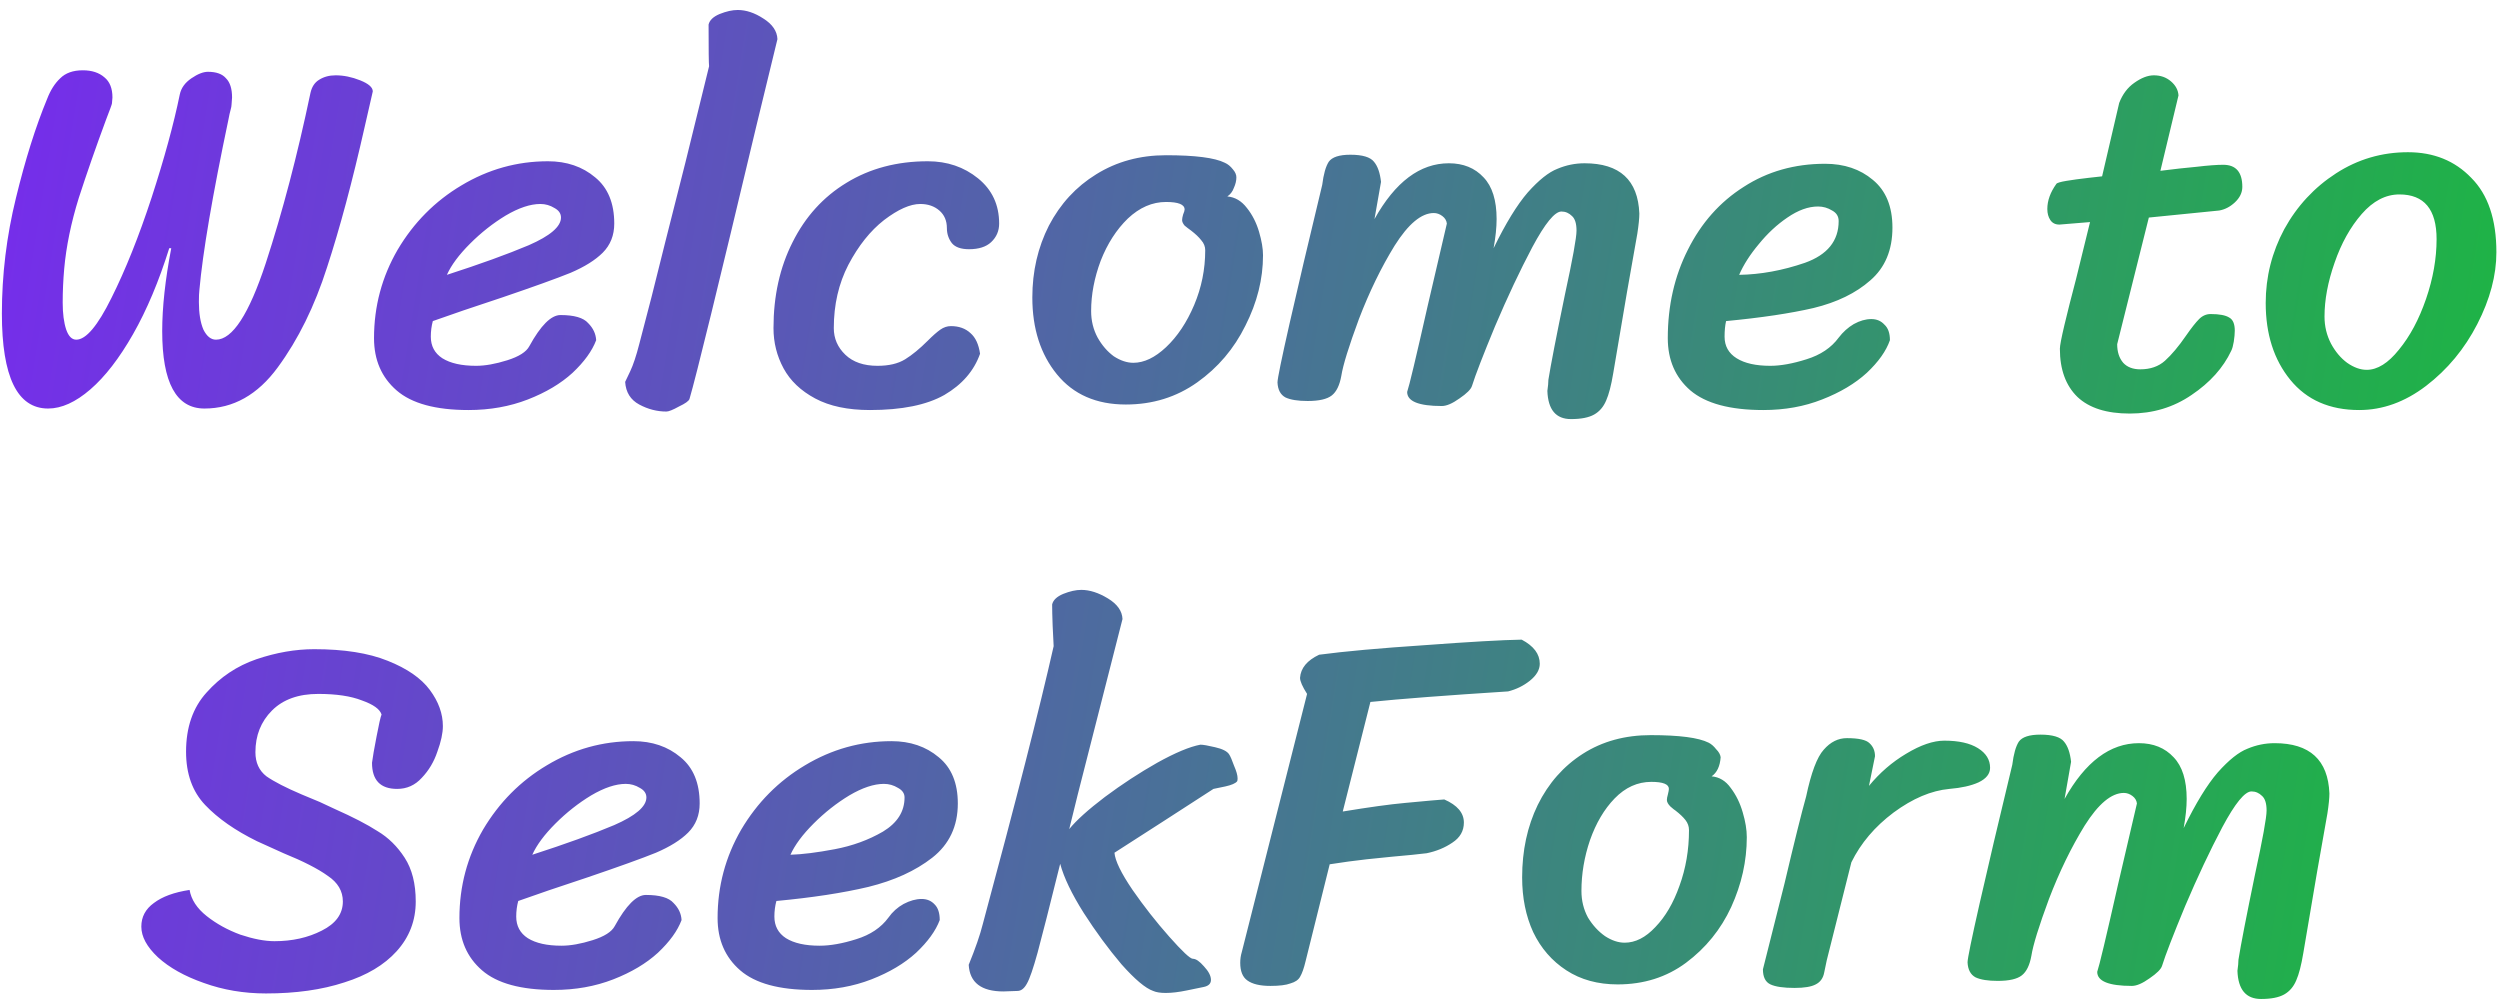 <svg width="194" height="78" viewBox="0 0 194 78" fill="none" xmlns="http://www.w3.org/2000/svg">
<path d="M13.133 19.261C12.327 21.835 11.391 24.058 10.325 25.93C9.259 27.802 8.154 29.232 7.01 30.22C5.866 31.208 4.774 31.702 3.734 31.702C1.342 31.702 0.146 29.245 0.146 24.331C0.146 21.315 0.51 18.325 1.238 15.361C1.966 12.371 2.772 9.81 3.656 7.678C3.916 7.002 4.254 6.469 4.67 6.079C5.086 5.663 5.671 5.455 6.425 5.455C7.127 5.455 7.686 5.637 8.102 6.001C8.518 6.339 8.726 6.859 8.726 7.561L8.687 8.029C8.687 8.081 8.531 8.51 8.219 9.316C7.439 11.422 6.737 13.437 6.113 15.361C5.515 17.285 5.138 19.118 4.982 20.86C4.904 21.744 4.865 22.615 4.865 23.473C4.865 24.331 4.956 25.033 5.138 25.579C5.32 26.099 5.58 26.359 5.918 26.359C6.672 26.359 7.582 25.28 8.648 23.122C9.74 20.938 10.78 18.338 11.768 15.322C12.756 12.28 13.484 9.615 13.952 7.327C14.056 6.833 14.355 6.417 14.849 6.079C15.343 5.741 15.772 5.572 16.136 5.572C16.786 5.572 17.254 5.741 17.54 6.079C17.852 6.391 18.008 6.885 18.008 7.561L17.969 8.107C17.969 8.211 17.943 8.354 17.891 8.536C17.839 8.718 17.787 8.952 17.735 9.238C16.487 15.166 15.733 19.586 15.473 22.498C15.447 22.706 15.434 23.018 15.434 23.434C15.434 24.318 15.551 25.033 15.785 25.579C16.045 26.099 16.37 26.359 16.76 26.359C18.034 26.359 19.321 24.383 20.621 20.431C21.921 16.453 23.078 12.046 24.092 7.21C24.196 6.742 24.417 6.404 24.755 6.196C25.119 5.962 25.548 5.845 26.042 5.845C26.666 5.845 27.303 5.975 27.953 6.235C28.603 6.495 28.928 6.781 28.928 7.093L28.304 9.823C27.342 14.087 26.367 17.727 25.379 20.743C24.417 23.759 23.143 26.346 21.557 28.504C19.997 30.636 18.099 31.702 15.863 31.702C13.679 31.702 12.587 29.7 12.587 25.696C12.587 23.85 12.821 21.705 13.289 19.261H13.133ZM36.356 31.819C33.809 31.819 31.95 31.312 30.779 30.298C29.61 29.284 29.024 27.932 29.024 26.242C29.024 23.772 29.636 21.484 30.858 19.378C32.105 17.272 33.757 15.608 35.81 14.386C37.891 13.138 40.127 12.514 42.519 12.514C43.974 12.514 45.197 12.93 46.184 13.762C47.172 14.568 47.666 15.764 47.666 17.35C47.666 18.26 47.367 19.014 46.77 19.612C46.197 20.184 45.365 20.704 44.273 21.172C43.181 21.614 41.413 22.251 38.969 23.083C36.76 23.811 34.965 24.422 33.587 24.916C33.483 25.306 33.431 25.709 33.431 26.125C33.431 26.853 33.73 27.412 34.328 27.802C34.953 28.192 35.824 28.387 36.941 28.387C37.644 28.387 38.45 28.244 39.359 27.958C40.27 27.672 40.842 27.308 41.075 26.866C41.959 25.254 42.766 24.448 43.493 24.448C44.559 24.448 45.275 24.656 45.639 25.072C46.029 25.462 46.236 25.904 46.263 26.398C45.95 27.23 45.34 28.075 44.429 28.933C43.52 29.765 42.362 30.454 40.959 31C39.554 31.546 38.02 31.819 36.356 31.819ZM34.679 21.328C37.254 20.496 39.373 19.729 41.036 19.027C42.7 18.299 43.532 17.584 43.532 16.882C43.532 16.57 43.364 16.323 43.026 16.141C42.688 15.933 42.324 15.829 41.934 15.829C41.154 15.829 40.257 16.128 39.242 16.726C38.255 17.324 37.331 18.052 36.474 18.91C35.615 19.768 35.017 20.574 34.679 21.328ZM58.691 9.784C55.753 22.134 54.024 29.193 53.504 30.961C53.452 31.117 53.179 31.312 52.685 31.546C52.217 31.806 51.892 31.936 51.71 31.936C50.982 31.936 50.28 31.754 49.604 31.39C48.928 31.026 48.564 30.441 48.512 29.635C48.538 29.583 48.668 29.31 48.902 28.816C49.136 28.322 49.37 27.62 49.604 26.71C50.202 24.474 50.878 21.822 51.632 18.754C52.412 15.686 52.932 13.632 53.192 12.592L55.025 5.143C54.999 4.935 54.986 3.856 54.986 1.906C55.064 1.568 55.35 1.295 55.844 1.087C56.364 0.879 56.832 0.775 57.248 0.775C57.898 0.775 58.561 0.996 59.237 1.438C59.939 1.88 60.303 2.413 60.329 3.037L58.691 9.784ZM76.052 27.451C75.584 28.777 74.661 29.843 73.283 30.649C71.905 31.429 69.981 31.819 67.511 31.819C65.795 31.819 64.378 31.52 63.26 30.922C62.142 30.324 61.323 29.544 60.803 28.582C60.283 27.62 60.023 26.58 60.023 25.462C60.023 22.966 60.517 20.743 61.505 18.793C62.493 16.817 63.884 15.283 65.678 14.191C67.498 13.073 69.604 12.514 71.996 12.514C73.504 12.514 74.804 12.956 75.896 13.84C76.988 14.724 77.534 15.894 77.534 17.35C77.534 17.922 77.326 18.403 76.91 18.793C76.52 19.157 75.948 19.339 75.194 19.339C74.57 19.339 74.128 19.183 73.868 18.871C73.608 18.533 73.478 18.143 73.478 17.701C73.478 17.129 73.283 16.674 72.893 16.336C72.503 15.998 72.009 15.829 71.411 15.829C70.631 15.829 69.695 16.245 68.603 17.077C67.537 17.909 66.614 19.066 65.834 20.548C65.08 22.004 64.703 23.642 64.703 25.462C64.703 26.268 65.002 26.957 65.6 27.529C66.198 28.101 67.03 28.387 68.096 28.387C68.98 28.387 69.695 28.218 70.241 27.88C70.787 27.542 71.372 27.061 71.996 26.437C72.386 26.047 72.711 25.761 72.971 25.579C73.231 25.397 73.504 25.306 73.79 25.306C74.414 25.306 74.921 25.488 75.311 25.852C75.701 26.19 75.948 26.723 76.052 27.451ZM87.363 31.39C85.075 31.39 83.294 30.61 82.02 29.05C80.746 27.49 80.109 25.501 80.109 23.083C80.109 21.055 80.538 19.196 81.396 17.506C82.28 15.816 83.502 14.49 85.062 13.528C86.648 12.54 88.455 12.046 90.483 12.046C92.745 12.046 94.266 12.241 95.046 12.631C95.28 12.735 95.488 12.904 95.67 13.138C95.852 13.346 95.943 13.554 95.943 13.762C95.943 14.022 95.878 14.295 95.748 14.581C95.644 14.867 95.475 15.088 95.241 15.244C95.839 15.296 96.346 15.595 96.762 16.141C97.178 16.661 97.49 17.272 97.698 17.974C97.906 18.676 98.01 19.287 98.01 19.807C98.01 21.653 97.555 23.473 96.645 25.267C95.761 27.061 94.513 28.53 92.901 29.674C91.289 30.818 89.443 31.39 87.363 31.39ZM87.948 28.153C88.78 28.153 89.625 27.75 90.483 26.944C91.367 26.112 92.095 25.02 92.667 23.668C93.239 22.316 93.525 20.899 93.525 19.417C93.525 19.131 93.421 18.871 93.213 18.637C93.031 18.403 92.771 18.156 92.433 17.896C92.251 17.766 92.082 17.636 91.926 17.506C91.796 17.35 91.731 17.207 91.731 17.077C91.731 16.973 91.757 16.83 91.809 16.648C91.887 16.466 91.926 16.336 91.926 16.258C91.926 15.868 91.445 15.673 90.483 15.673C89.417 15.673 88.429 16.102 87.519 16.96C86.635 17.818 85.933 18.91 85.413 20.236C84.919 21.562 84.672 22.862 84.672 24.136C84.672 24.89 84.841 25.579 85.179 26.203C85.517 26.801 85.933 27.282 86.427 27.646C86.947 27.984 87.454 28.153 87.948 28.153ZM102.604 14.347C102.708 13.515 102.877 12.917 103.111 12.553C103.371 12.189 103.93 12.007 104.788 12.007C105.724 12.007 106.335 12.189 106.621 12.553C106.907 12.891 107.089 13.411 107.167 14.113L106.66 16.999C108.272 14.113 110.196 12.67 112.432 12.67C113.55 12.67 114.447 13.034 115.123 13.762C115.799 14.464 116.137 15.543 116.137 16.999C116.137 17.649 116.059 18.403 115.903 19.261C116.839 17.337 117.723 15.894 118.555 14.932C119.413 13.97 120.18 13.359 120.856 13.099C121.532 12.813 122.234 12.67 122.962 12.67C125.692 12.67 127.109 13.97 127.213 16.57C127.213 16.934 127.161 17.454 127.057 18.13C126.615 20.548 125.991 24.162 125.185 28.972C125.029 29.908 124.847 30.61 124.639 31.078C124.431 31.572 124.119 31.936 123.703 32.17C123.287 32.404 122.689 32.521 121.909 32.521C120.739 32.521 120.128 31.793 120.076 30.337C120.128 29.973 120.154 29.687 120.154 29.479C120.336 28.335 120.765 26.125 121.441 22.849C122.039 20.093 122.338 18.442 122.338 17.896C122.338 17.35 122.221 16.973 121.987 16.765C121.753 16.531 121.48 16.414 121.168 16.414C120.648 16.414 119.894 17.337 118.906 19.183C117.944 21.003 116.982 23.044 116.02 25.306C115.084 27.568 114.486 29.115 114.226 29.947C114.148 30.207 113.823 30.532 113.251 30.922C112.705 31.312 112.25 31.507 111.886 31.507C110.092 31.507 109.195 31.143 109.195 30.415C109.351 29.973 109.884 27.737 110.794 23.707L112.276 17.35C112.25 17.116 112.133 16.921 111.925 16.765C111.717 16.609 111.496 16.531 111.262 16.531C110.3 16.531 109.286 17.376 108.22 19.066C107.18 20.756 106.257 22.654 105.451 24.76C104.671 26.866 104.216 28.335 104.086 29.167C103.956 29.895 103.709 30.402 103.345 30.688C102.981 30.974 102.357 31.117 101.473 31.117C100.719 31.117 100.147 31.026 99.757 30.844C99.367 30.636 99.159 30.246 99.133 29.674C99.133 29.388 99.445 27.867 100.069 25.111C100.693 22.355 101.538 18.767 102.604 14.347ZM136.83 31.819C134.256 31.819 132.371 31.312 131.175 30.298C130.005 29.284 129.42 27.932 129.42 26.242C129.42 23.72 129.94 21.432 130.98 19.378C132.02 17.298 133.463 15.673 135.309 14.503C137.155 13.307 139.261 12.709 141.627 12.709C143.109 12.709 144.344 13.125 145.332 13.957C146.346 14.789 146.853 16.024 146.853 17.662C146.853 19.404 146.281 20.769 145.137 21.757C144.019 22.745 142.55 23.46 140.73 23.902C138.936 24.318 136.674 24.656 133.944 24.916C133.866 25.254 133.827 25.657 133.827 26.125C133.827 26.853 134.139 27.412 134.763 27.802C135.387 28.192 136.258 28.387 137.376 28.387C138.182 28.387 139.118 28.218 140.184 27.88C141.276 27.542 142.108 26.983 142.68 26.203C143.018 25.761 143.408 25.41 143.85 25.15C144.318 24.89 144.773 24.76 145.215 24.76C145.631 24.76 145.969 24.903 146.229 25.189C146.515 25.449 146.658 25.852 146.658 26.398C146.372 27.23 145.774 28.075 144.864 28.933C143.954 29.765 142.797 30.454 141.393 31C140.015 31.546 138.494 31.819 136.83 31.819ZM134.958 21.328C136.622 21.302 138.325 20.99 140.067 20.392C141.809 19.768 142.68 18.689 142.68 17.155C142.68 16.791 142.511 16.518 142.173 16.336C141.835 16.128 141.471 16.024 141.081 16.024C140.327 16.024 139.534 16.31 138.702 16.882C137.896 17.428 137.155 18.117 136.479 18.949C135.803 19.755 135.296 20.548 134.958 21.328ZM164.293 26.71C164.293 27.308 164.449 27.789 164.761 28.153C165.073 28.491 165.515 28.66 166.087 28.66C166.867 28.66 167.504 28.439 167.998 27.997C168.518 27.529 169.064 26.879 169.636 26.047C170.052 25.449 170.39 25.02 170.65 24.76C170.91 24.5 171.209 24.37 171.547 24.37C172.223 24.37 172.704 24.461 172.99 24.643C173.276 24.799 173.419 25.137 173.419 25.657C173.419 25.891 173.393 26.177 173.341 26.515C173.289 26.827 173.224 27.061 173.146 27.217C172.522 28.543 171.495 29.687 170.065 30.649C168.661 31.611 167.062 32.092 165.268 32.092C163.474 32.092 162.122 31.663 161.212 30.805C160.302 29.921 159.847 28.673 159.847 27.061C159.847 26.827 159.964 26.216 160.198 25.228C160.432 24.24 160.731 23.057 161.095 21.679L162.187 17.233L159.808 17.428C159.496 17.428 159.262 17.311 159.106 17.077C158.95 16.843 158.872 16.557 158.872 16.219C158.872 15.569 159.106 14.919 159.574 14.269C159.626 14.191 159.886 14.113 160.354 14.035C160.822 13.957 161.394 13.879 162.07 13.801L163.123 13.684L164.449 7.99C164.709 7.314 165.099 6.794 165.619 6.43C166.165 6.04 166.672 5.845 167.14 5.845C167.66 5.845 168.102 6.001 168.466 6.313C168.83 6.625 169.025 6.989 169.051 7.405L167.647 13.255C168.661 13.125 169.597 13.021 170.455 12.943C171.339 12.839 172.028 12.787 172.522 12.787C173.51 12.787 174.004 13.359 174.004 14.503C174.004 14.945 173.809 15.348 173.419 15.712C173.055 16.05 172.652 16.258 172.21 16.336L166.75 16.882L164.293 26.71ZM183.073 31.819C180.785 31.819 179.004 31.039 177.73 29.479C176.456 27.919 175.819 25.93 175.819 23.512C175.819 21.484 176.3 19.573 177.262 17.779C178.25 15.985 179.589 14.542 181.279 13.45C182.969 12.358 184.828 11.812 186.856 11.812C188.858 11.812 190.496 12.475 191.77 13.801C193.07 15.101 193.72 17.025 193.72 19.573C193.72 21.367 193.226 23.226 192.238 25.15C191.25 27.074 189.924 28.673 188.26 29.947C186.622 31.195 184.893 31.819 183.073 31.819ZM183.658 28.699C184.49 28.699 185.322 28.179 186.154 27.139C187.012 26.099 187.714 24.786 188.26 23.2C188.806 21.614 189.079 20.067 189.079 18.559C189.079 16.245 188.117 15.088 186.193 15.088C185.127 15.088 184.152 15.595 183.268 16.609C182.384 17.623 181.682 18.884 181.162 20.392C180.642 21.874 180.382 23.265 180.382 24.565C180.382 25.319 180.551 26.021 180.889 26.671C181.227 27.295 181.643 27.789 182.137 28.153C182.657 28.517 183.164 28.699 183.658 28.699ZM29.609 55.447C29.479 55.031 28.972 54.667 28.088 54.355C27.23 54.017 26.099 53.848 24.695 53.848C23.161 53.848 21.965 54.277 21.107 55.135C20.249 55.993 19.82 57.072 19.82 58.372C19.82 59.178 20.106 59.802 20.678 60.244C21.276 60.66 22.186 61.128 23.408 61.648L24.812 62.233L25.982 62.779C27.386 63.403 28.491 63.975 29.297 64.495C30.129 64.989 30.831 65.678 31.403 66.562C31.975 67.446 32.261 68.577 32.261 69.955C32.261 71.437 31.767 72.724 30.779 73.816C29.817 74.882 28.465 75.688 26.723 76.234C24.981 76.806 22.953 77.092 20.639 77.092C18.923 77.092 17.311 76.819 15.803 76.273C14.321 75.753 13.138 75.09 12.254 74.284C11.396 73.478 10.967 72.685 10.967 71.905C10.967 71.151 11.292 70.54 11.942 70.072C12.592 69.578 13.515 69.24 14.711 69.058C14.841 69.812 15.283 70.488 16.037 71.086C16.791 71.684 17.662 72.165 18.65 72.529C19.664 72.867 20.548 73.036 21.302 73.036C22.68 73.036 23.902 72.763 24.968 72.217C26.06 71.671 26.606 70.917 26.606 69.955C26.606 69.149 26.216 68.486 25.436 67.966C24.682 67.42 23.538 66.835 22.004 66.211L19.937 65.275C18.247 64.443 16.908 63.507 15.92 62.467C14.932 61.427 14.438 60.049 14.438 58.333C14.438 56.435 14.971 54.901 16.037 53.731C17.103 52.535 18.39 51.677 19.898 51.157C21.432 50.637 22.927 50.377 24.383 50.377C26.697 50.377 28.595 50.676 30.077 51.274C31.585 51.872 32.677 52.626 33.353 53.536C34.029 54.446 34.367 55.382 34.367 56.344C34.367 56.89 34.224 57.553 33.938 58.333C33.678 59.113 33.275 59.789 32.729 60.361C32.209 60.933 31.572 61.219 30.818 61.219C29.518 61.219 28.868 60.543 28.868 59.191C28.92 58.775 29.037 58.099 29.219 57.163C29.401 56.201 29.531 55.629 29.609 55.447ZM42.983 76.819C40.435 76.819 38.577 76.312 37.407 75.298C36.236 74.284 35.651 72.932 35.651 71.242C35.651 68.772 36.263 66.484 37.484 64.378C38.733 62.272 40.383 60.608 42.438 59.386C44.517 58.138 46.754 57.514 49.145 57.514C50.602 57.514 51.824 57.93 52.812 58.762C53.8 59.568 54.294 60.764 54.294 62.35C54.294 63.26 53.995 64.014 53.397 64.612C52.825 65.184 51.992 65.704 50.901 66.172C49.809 66.614 48.041 67.251 45.596 68.083C43.386 68.811 41.593 69.422 40.215 69.916C40.111 70.306 40.059 70.709 40.059 71.125C40.059 71.853 40.358 72.412 40.956 72.802C41.58 73.192 42.45 73.387 43.569 73.387C44.27 73.387 45.077 73.244 45.986 72.958C46.897 72.672 47.468 72.308 47.703 71.866C48.587 70.254 49.392 69.448 50.12 69.448C51.187 69.448 51.901 69.656 52.266 70.072C52.656 70.462 52.864 70.904 52.889 71.398C52.578 72.23 51.967 73.075 51.056 73.933C50.147 74.765 48.989 75.454 47.586 76C46.181 76.546 44.648 76.819 42.983 76.819ZM41.306 66.328C43.88 65.496 45.999 64.729 47.663 64.027C49.328 63.299 50.16 62.584 50.16 61.882C50.16 61.57 49.99 61.323 49.653 61.141C49.315 60.933 48.95 60.829 48.56 60.829C47.781 60.829 46.883 61.128 45.87 61.726C44.882 62.324 43.959 63.052 43.1 63.91C42.242 64.768 41.645 65.574 41.306 66.328ZM63.017 76.819C60.469 76.819 58.61 76.312 57.44 75.298C56.27 74.284 55.685 72.932 55.685 71.242C55.685 68.772 56.296 66.484 57.518 64.378C58.766 62.272 60.417 60.608 62.471 59.386C64.551 58.138 66.787 57.514 69.179 57.514C70.635 57.514 71.857 57.93 72.845 58.762C73.833 59.568 74.327 60.764 74.327 62.35C74.327 64.118 73.664 65.522 72.338 66.562C71.038 67.576 69.387 68.33 67.385 68.824C65.409 69.292 63.03 69.656 60.248 69.916C60.144 70.306 60.092 70.709 60.092 71.125C60.092 71.853 60.391 72.412 60.989 72.802C61.613 73.192 62.484 73.387 63.602 73.387C64.434 73.387 65.383 73.218 66.449 72.88C67.541 72.542 68.373 71.983 68.945 71.203C69.257 70.761 69.647 70.41 70.115 70.15C70.609 69.89 71.077 69.76 71.519 69.76C71.935 69.76 72.273 69.903 72.533 70.189C72.793 70.449 72.923 70.852 72.923 71.398C72.611 72.23 72 73.075 71.09 73.933C70.18 74.765 69.023 75.454 67.619 76C66.215 76.546 64.681 76.819 63.017 76.819ZM61.34 66.328C62.25 66.302 63.394 66.159 64.772 65.899C66.15 65.639 67.398 65.184 68.516 64.534C69.634 63.858 70.193 62.974 70.193 61.882C70.193 61.57 70.024 61.323 69.686 61.141C69.348 60.933 68.984 60.829 68.594 60.829C67.814 60.829 66.917 61.128 65.903 61.726C64.915 62.324 63.992 63.052 63.134 63.91C62.276 64.768 61.678 65.574 61.34 66.328ZM95.374 58.528C95.478 58.684 95.608 58.983 95.764 59.425C95.946 59.841 96.037 60.166 96.037 60.4C96.037 60.53 96.024 60.608 95.998 60.634C95.868 60.79 95.569 60.92 95.101 61.024C94.633 61.128 94.321 61.193 94.165 61.219C93.359 61.739 92.072 62.571 90.304 63.715C88.562 64.833 87.288 65.652 86.482 66.172C86.534 66.796 87.002 67.758 87.886 69.058C88.77 70.332 89.719 71.541 90.733 72.685C91.747 73.829 92.358 74.401 92.566 74.401C92.8 74.401 93.086 74.596 93.424 74.986C93.788 75.376 93.97 75.727 93.97 76.039C93.97 76.325 93.788 76.507 93.424 76.585C93.19 76.637 92.748 76.728 92.098 76.858C91.474 76.988 90.928 77.053 90.46 77.053C90.044 77.053 89.719 77.001 89.485 76.897C88.887 76.689 88.068 76 87.028 74.83C86.014 73.634 85.039 72.308 84.103 70.852C83.167 69.37 82.556 68.096 82.27 67.03C81.438 70.384 80.853 72.685 80.515 73.933C80.177 75.155 79.904 75.948 79.696 76.312C79.488 76.702 79.241 76.897 78.955 76.897L77.863 76.936C76.147 76.936 75.25 76.247 75.172 74.869C75.692 73.595 76.056 72.542 76.264 71.71C78.838 62.168 80.671 54.979 81.763 50.143C81.737 49.753 81.711 49.22 81.685 48.544C81.659 47.842 81.646 47.296 81.646 46.906C81.724 46.568 82.01 46.295 82.504 46.087C83.024 45.879 83.492 45.775 83.908 45.775C84.558 45.775 85.247 45.996 85.975 46.438C86.703 46.88 87.08 47.413 87.106 48.037L83.635 61.648L82.972 64.339C83.518 63.663 84.441 62.831 85.741 61.843C87.067 60.855 88.419 59.971 89.797 59.191C91.201 58.411 92.319 57.943 93.151 57.787C93.359 57.787 93.736 57.852 94.282 57.982C94.854 58.112 95.218 58.294 95.374 58.528ZM118.082 49.636C119.018 50.13 119.486 50.754 119.486 51.508C119.486 51.976 119.226 52.418 118.706 52.834C118.212 53.224 117.653 53.497 117.029 53.653C112.167 53.965 108.605 54.238 106.343 54.472L104.198 62.974C106.252 62.636 107.851 62.415 108.995 62.311C110.139 62.207 110.841 62.142 111.101 62.116L112.076 62.038C113.09 62.48 113.597 63.078 113.597 63.832C113.597 64.482 113.298 65.002 112.7 65.392C112.128 65.782 111.465 66.055 110.711 66.211C110.087 66.289 109.177 66.38 107.981 66.484C107.669 66.51 107.032 66.575 106.07 66.679C105.134 66.783 104.172 66.913 103.184 67.069L101.312 74.596C101.182 75.142 101.039 75.545 100.883 75.805C100.753 76.039 100.506 76.208 100.142 76.312C99.804 76.442 99.284 76.507 98.582 76.507C97.776 76.507 97.178 76.364 96.788 76.078C96.424 75.818 96.242 75.363 96.242 74.713C96.242 74.427 96.281 74.154 96.359 73.894L101.429 53.848C101.065 53.276 100.883 52.86 100.883 52.6C100.935 51.846 101.429 51.248 102.365 50.806C104.315 50.546 107.045 50.299 110.555 50.065C114.065 49.805 116.574 49.662 118.082 49.636ZM125.528 76.39C123.994 76.39 122.668 76.026 121.55 75.298C120.432 74.57 119.574 73.582 118.976 72.334C118.404 71.086 118.118 69.669 118.118 68.083C118.118 66.003 118.521 64.131 119.327 62.467C120.159 60.777 121.329 59.451 122.837 58.489C124.345 57.527 126.1 57.046 128.102 57.046C130.312 57.046 131.807 57.241 132.587 57.631C132.795 57.735 132.99 57.904 133.172 58.138C133.38 58.346 133.497 58.554 133.523 58.762C133.471 59.464 133.237 59.958 132.821 60.244C133.419 60.296 133.913 60.595 134.303 61.141C134.719 61.687 135.031 62.324 135.239 63.052C135.447 63.754 135.551 64.391 135.551 64.963C135.551 66.809 135.148 68.616 134.342 70.384C133.536 72.126 132.366 73.569 130.832 74.713C129.324 75.831 127.556 76.39 125.528 76.39ZM126.074 73.153C126.906 73.153 127.699 72.75 128.453 71.944C129.233 71.138 129.857 70.072 130.325 68.746C130.819 67.394 131.066 65.951 131.066 64.417C131.066 64.131 130.975 63.871 130.793 63.637C130.611 63.403 130.351 63.156 130.013 62.896C129.961 62.87 129.831 62.766 129.623 62.584C129.441 62.402 129.35 62.233 129.35 62.077C129.35 61.973 129.376 61.83 129.428 61.648C129.48 61.44 129.506 61.297 129.506 61.219C129.506 60.855 129.051 60.673 128.141 60.673C127.075 60.673 126.126 61.102 125.294 61.96C124.488 62.792 123.851 63.871 123.383 65.197C122.941 66.497 122.72 67.81 122.72 69.136C122.72 69.89 122.889 70.579 123.227 71.203C123.591 71.801 124.033 72.282 124.553 72.646C125.073 72.984 125.58 73.153 126.074 73.153ZM141.756 74.518C141.73 74.674 141.665 74.986 141.561 75.454C141.483 75.896 141.262 76.208 140.898 76.39C140.56 76.572 140.014 76.663 139.26 76.663C138.402 76.663 137.778 76.572 137.388 76.39C136.998 76.208 136.803 75.818 136.803 75.22C136.881 74.908 137.44 72.685 138.48 68.551C139.234 65.353 139.793 63.104 140.157 61.804C140.547 59.958 141.002 58.749 141.522 58.177C142.042 57.579 142.64 57.28 143.316 57.28C144.226 57.28 144.811 57.41 145.071 57.67C145.357 57.93 145.5 58.268 145.5 58.684L145.032 60.985C145.864 59.971 146.826 59.139 147.918 58.489C149.036 57.813 150.024 57.475 150.882 57.475C152 57.475 152.871 57.67 153.495 58.06C154.119 58.45 154.431 58.957 154.431 59.581C154.431 60.049 154.132 60.426 153.534 60.712C152.962 60.972 152.208 61.141 151.272 61.219C149.868 61.349 148.425 61.96 146.943 63.052C145.487 64.144 144.395 65.431 143.667 66.913L141.756 74.518ZM156.153 59.347C156.257 58.515 156.426 57.917 156.66 57.553C156.92 57.189 157.479 57.007 158.337 57.007C159.273 57.007 159.884 57.189 160.17 57.553C160.456 57.891 160.638 58.411 160.716 59.113L160.209 61.999C161.821 59.113 163.745 57.67 165.981 57.67C167.099 57.67 167.996 58.034 168.672 58.762C169.348 59.464 169.686 60.543 169.686 61.999C169.686 62.649 169.608 63.403 169.452 64.261C170.388 62.337 171.272 60.894 172.104 59.932C172.962 58.97 173.729 58.359 174.405 58.099C175.081 57.813 175.783 57.67 176.511 57.67C179.241 57.67 180.658 58.97 180.762 61.57C180.762 61.934 180.71 62.454 180.606 63.13C180.164 65.548 179.54 69.162 178.734 73.972C178.578 74.908 178.396 75.61 178.188 76.078C177.98 76.572 177.668 76.936 177.252 77.17C176.836 77.404 176.238 77.521 175.458 77.521C174.288 77.521 173.677 76.793 173.625 75.337C173.677 74.973 173.703 74.687 173.703 74.479C173.885 73.335 174.314 71.125 174.99 67.849C175.588 65.093 175.887 63.442 175.887 62.896C175.887 62.35 175.77 61.973 175.536 61.765C175.302 61.531 175.029 61.414 174.717 61.414C174.197 61.414 173.443 62.337 172.455 64.183C171.493 66.003 170.531 68.044 169.569 70.306C168.633 72.568 168.035 74.115 167.775 74.947C167.697 75.207 167.372 75.532 166.8 75.922C166.254 76.312 165.799 76.507 165.435 76.507C163.641 76.507 162.744 76.143 162.744 75.415C162.9 74.973 163.433 72.737 164.343 68.707L165.825 62.35C165.799 62.116 165.682 61.921 165.474 61.765C165.266 61.609 165.045 61.531 164.811 61.531C163.849 61.531 162.835 62.376 161.769 64.066C160.729 65.756 159.806 67.654 159 69.76C158.22 71.866 157.765 73.335 157.635 74.167C157.505 74.895 157.258 75.402 156.894 75.688C156.53 75.974 155.906 76.117 155.022 76.117C154.268 76.117 153.696 76.026 153.306 75.844C152.916 75.636 152.708 75.246 152.682 74.674C152.682 74.388 152.994 72.867 153.618 70.111C154.242 67.355 155.087 63.767 156.153 59.347Z" fill="url(#paint0_linear_28_44)"/>
<defs>
<linearGradient id="paint0_linear_28_44" x1="-20" y1="19.5" x2="223" y2="58.5" gradientUnits="userSpaceOnUse">
<stop stop-color="#7E20FB"/>
<stop offset="1" stop-color="#0FCB29"/>
</linearGradient>
</defs>
</svg>
